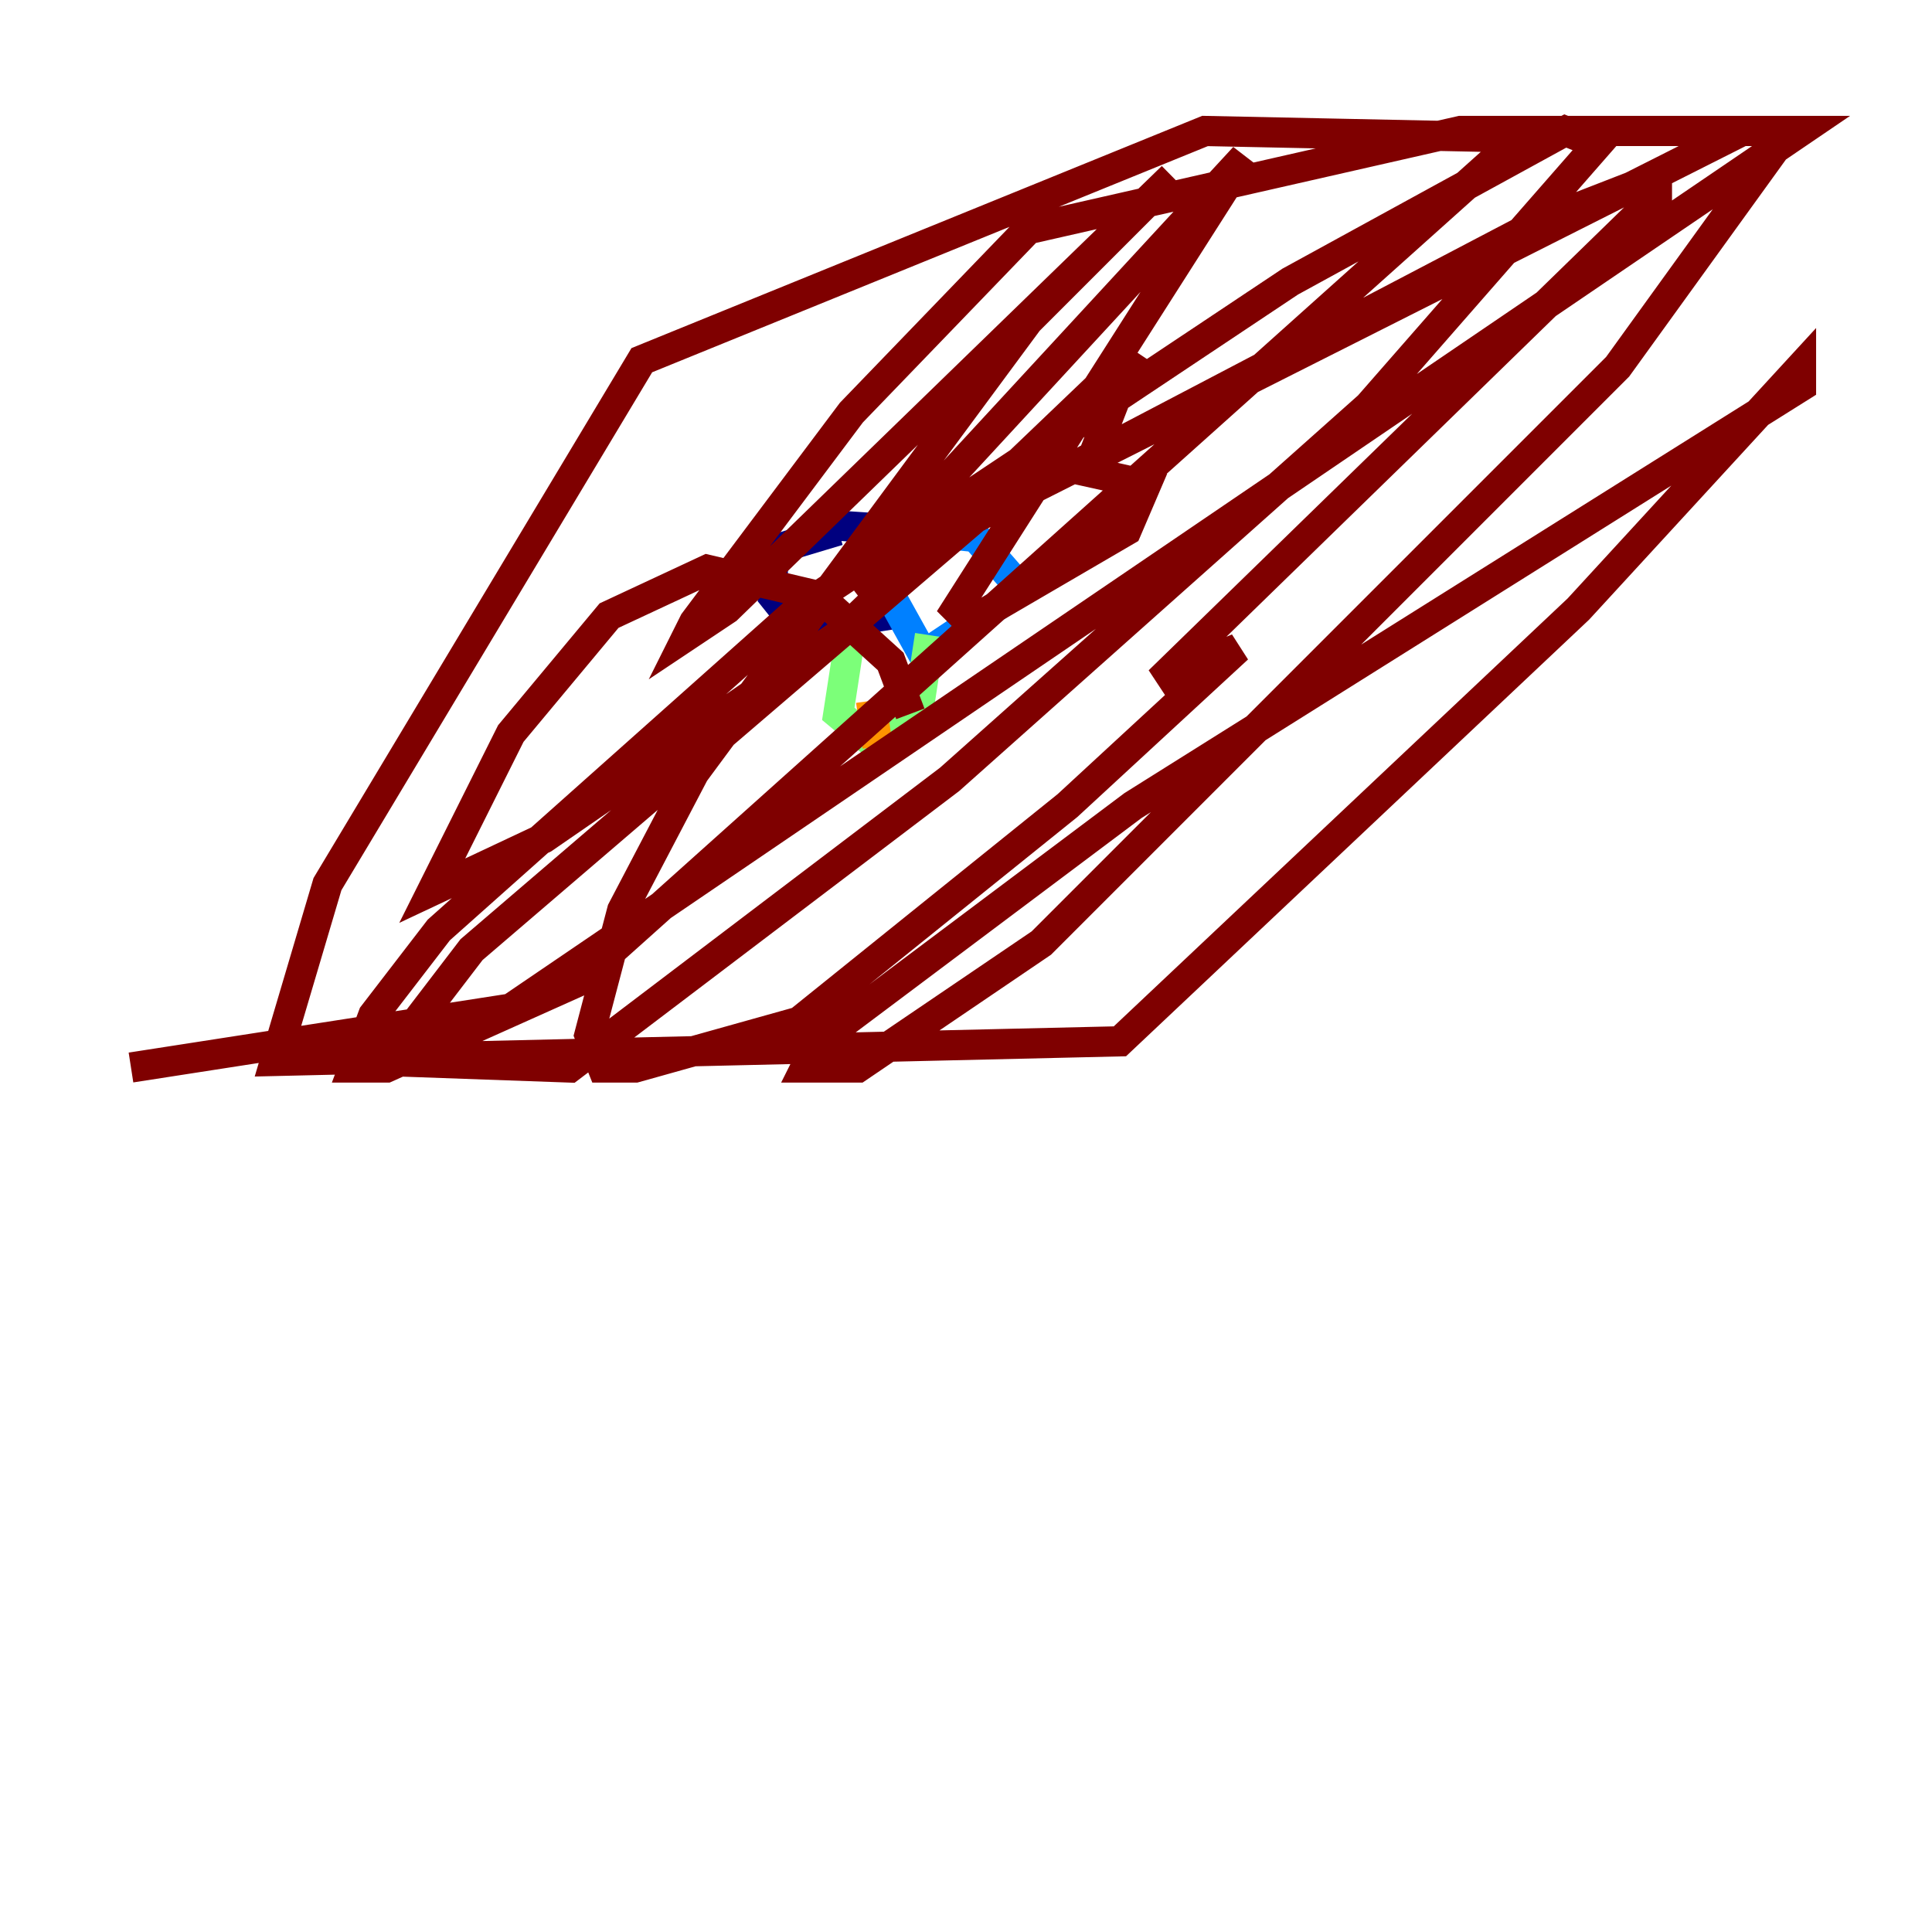 <?xml version="1.0" encoding="utf-8" ?>
<svg baseProfile="tiny" height="128" version="1.2" viewBox="0,0,128,128" width="128" xmlns="http://www.w3.org/2000/svg" xmlns:ev="http://www.w3.org/2001/xml-events" xmlns:xlink="http://www.w3.org/1999/xlink"><defs /><polyline fill="none" points="55.539,35.146 51.2,36.447 51.2,39.485 52.936,41.654 58.576,40.786 60.312,35.146 53.803,34.712" stroke="#00007f" stroke-width="2" /><polyline fill="none" points="60.746,34.712 59.01,39.485 61.18,43.39 67.688,39.051 64.651,35.58 60.312,35.146" stroke="#0080ff" stroke-width="2" /><polyline fill="none" points="56.407,41.654 55.539,47.295 58.142,49.464 60.746,47.729 61.614,42.088" stroke="#7cff79" stroke-width="2" /><polyline fill="none" points="57.709,46.427 58.142,49.464" stroke="#ff9400" stroke-width="2" /><polyline fill="none" points="60.312,47.295 59.01,43.824 54.237,39.485 46.861,37.749 40.352,40.786 33.844,48.597 28.637,59.01 36.014,55.539 55.539,42.088 75.064,23.43 72.027,31.241 75.932,32.108 74.63,35.146 64.217,41.22 63.349,40.352 82.441,10.414 56.407,38.617 101.966,14.752 109.776,11.715 109.776,13.017 76.8,45.125 82.007,42.956 70.725,53.37 52.936,67.688 42.088,70.725 39.919,70.725 39.051,68.556 41.22,60.312 45.993,51.2 68.122,21.261 77.668,11.715 48.163,40.352 45.559,42.088 45.993,41.22 56.407,27.336 68.122,15.186 96.759,8.678 118.454,8.678 107.173,24.298 68.99,62.481 56.841,70.725 53.37,70.725 54.237,68.99 75.064,53.37 119.322,25.6 119.322,24.298 104.57,40.352 74.197,68.99 18.224,70.291 21.695,58.576 42.522,23.864 79.837,8.678 100.664,9.112 38.183,65.085 25.6,70.725 23.43,70.725 24.732,67.254 29.071,61.614 52.936,40.352 85.478,18.658 103.702,8.678 105.871,9.546 90.685,26.902 62.915,51.634 37.749,70.725 25.6,70.291 31.241,62.915 64.651,34.278 115.417,8.678 119.322,8.678 33.844,66.82 8.678,70.725" stroke="#7f0000" stroke-width="2" /></svg>